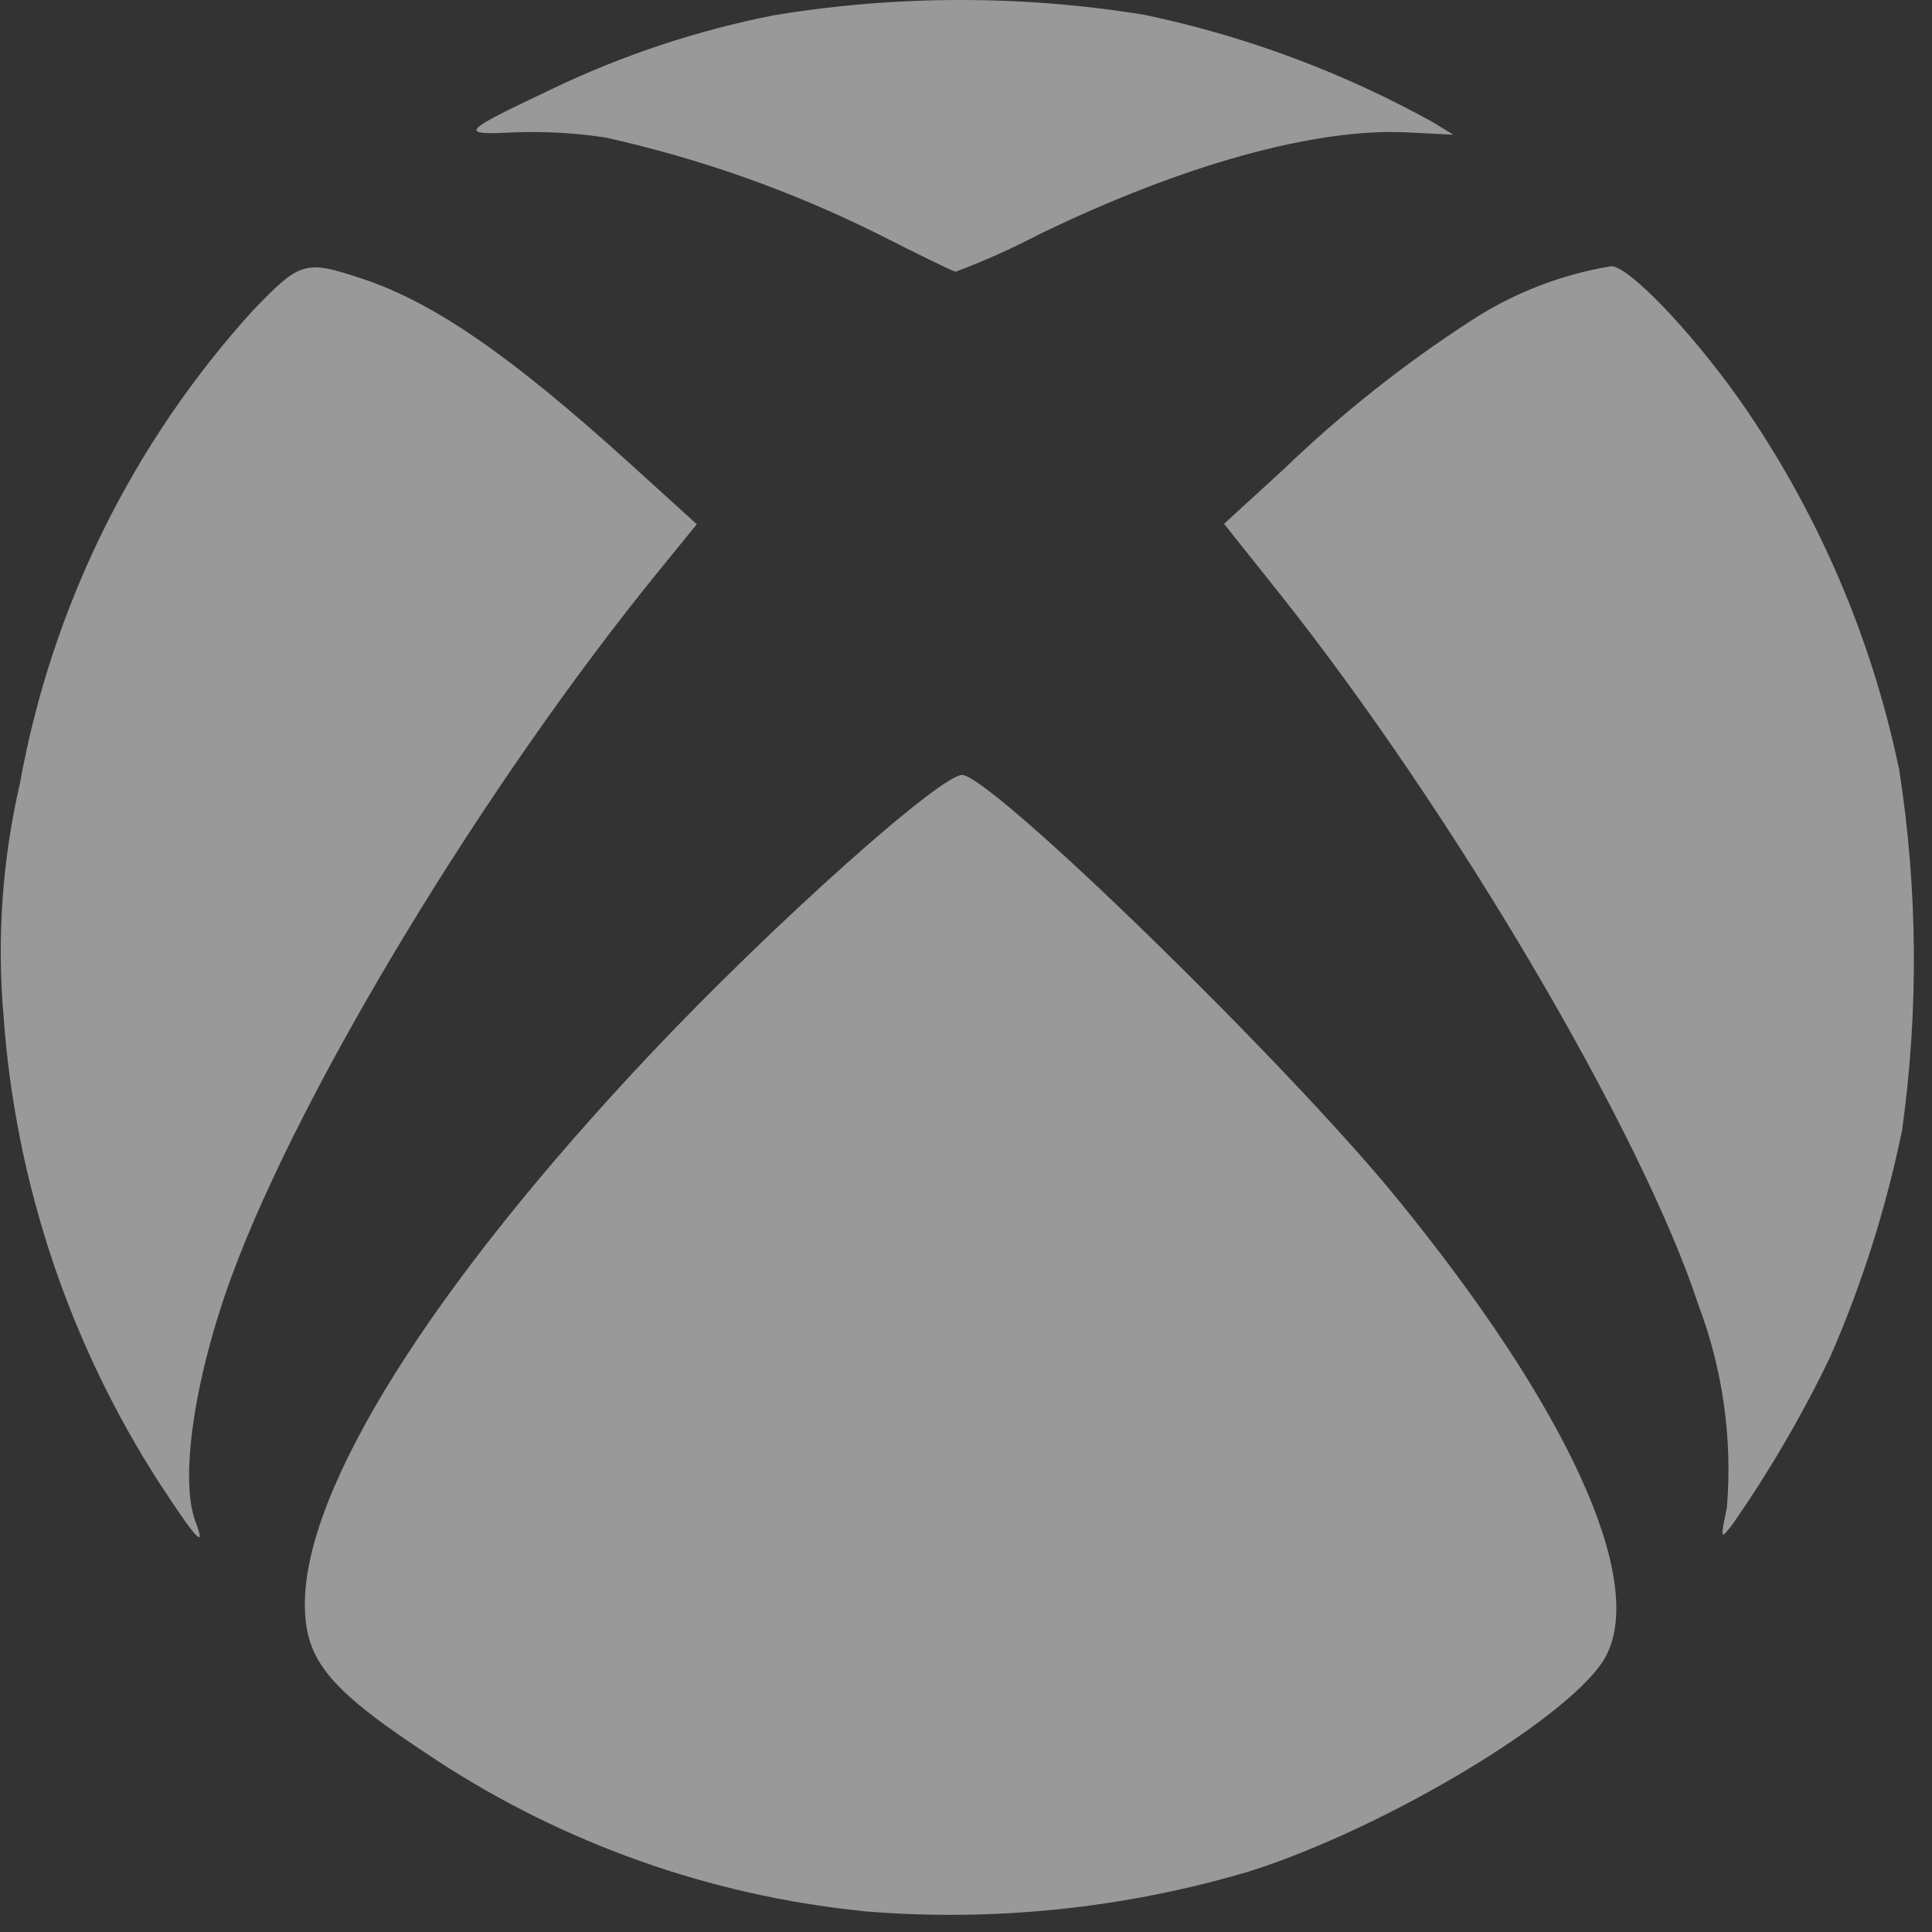 <svg width="44" height="44" viewBox="0 0 44 44" fill="none" xmlns="http://www.w3.org/2000/svg">
<rect x="0" y="0" width="44" height="44" fill="#333333" stroke="none"/>
<g opacity="0.5">
<path d="M19.62 43.52C16.167 43.165 12.849 41.988 9.943 40.088C7.496 38.488 6.943 37.835 6.943 36.526C6.943 33.895 9.836 29.288 14.785 24.035C17.596 21.052 21.511 17.555 21.934 17.65C22.757 17.834 29.334 24.25 31.801 27.275C35.701 32.053 37.487 35.966 36.578 37.71C35.886 39.036 31.595 41.627 28.442 42.623C25.583 43.47 22.591 43.776 19.62 43.523V43.52ZM3.639 33.79C1.58 30.6 0.356 26.944 0.082 23.157C-0.074 21.376 0.052 19.582 0.454 17.841C1.178 13.827 3.014 10.098 5.754 7.077C6.846 5.941 6.944 5.913 8.277 6.357C9.896 6.902 11.624 8.096 14.305 10.52L15.869 11.939L15.015 12.989C11.05 17.857 6.864 24.764 5.287 29.035C4.429 31.357 4.084 33.688 4.453 34.657C4.702 35.312 4.473 35.068 3.639 33.788V33.79ZM39.33 34.321C39.457 32.758 39.235 31.187 38.681 29.721C37.391 25.787 33.081 18.47 29.123 13.494L27.877 11.93L29.229 10.692C30.549 9.421 31.989 8.28 33.529 7.286C34.489 6.664 35.567 6.248 36.695 6.063C37.089 6.063 38.476 7.503 39.595 9.074C41.376 11.614 42.62 14.49 43.252 17.527C43.676 20.246 43.698 23.012 43.319 25.737C42.956 27.509 42.408 29.239 41.684 30.897C41.043 32.23 40.297 33.509 39.451 34.723C39.178 35.071 39.177 35.07 39.331 34.323L39.33 34.321ZM19.98 5.321C18.01 4.342 15.928 3.606 13.78 3.13C13.096 3.028 12.403 2.989 11.712 3.014C10.428 3.079 10.485 3.014 12.545 2.039C14.161 1.262 15.87 0.693 17.629 0.347C20.419 -0.112 23.266 -0.116 26.057 0.336C28.362 0.819 30.581 1.645 32.64 2.787L33.097 3.068L32.048 3.015C29.963 2.91 26.925 3.752 23.663 5.339C23.047 5.66 22.413 5.944 21.763 6.189C21.701 6.178 20.898 5.789 19.98 5.321Z" fill="white"/>
</g>
</svg>

